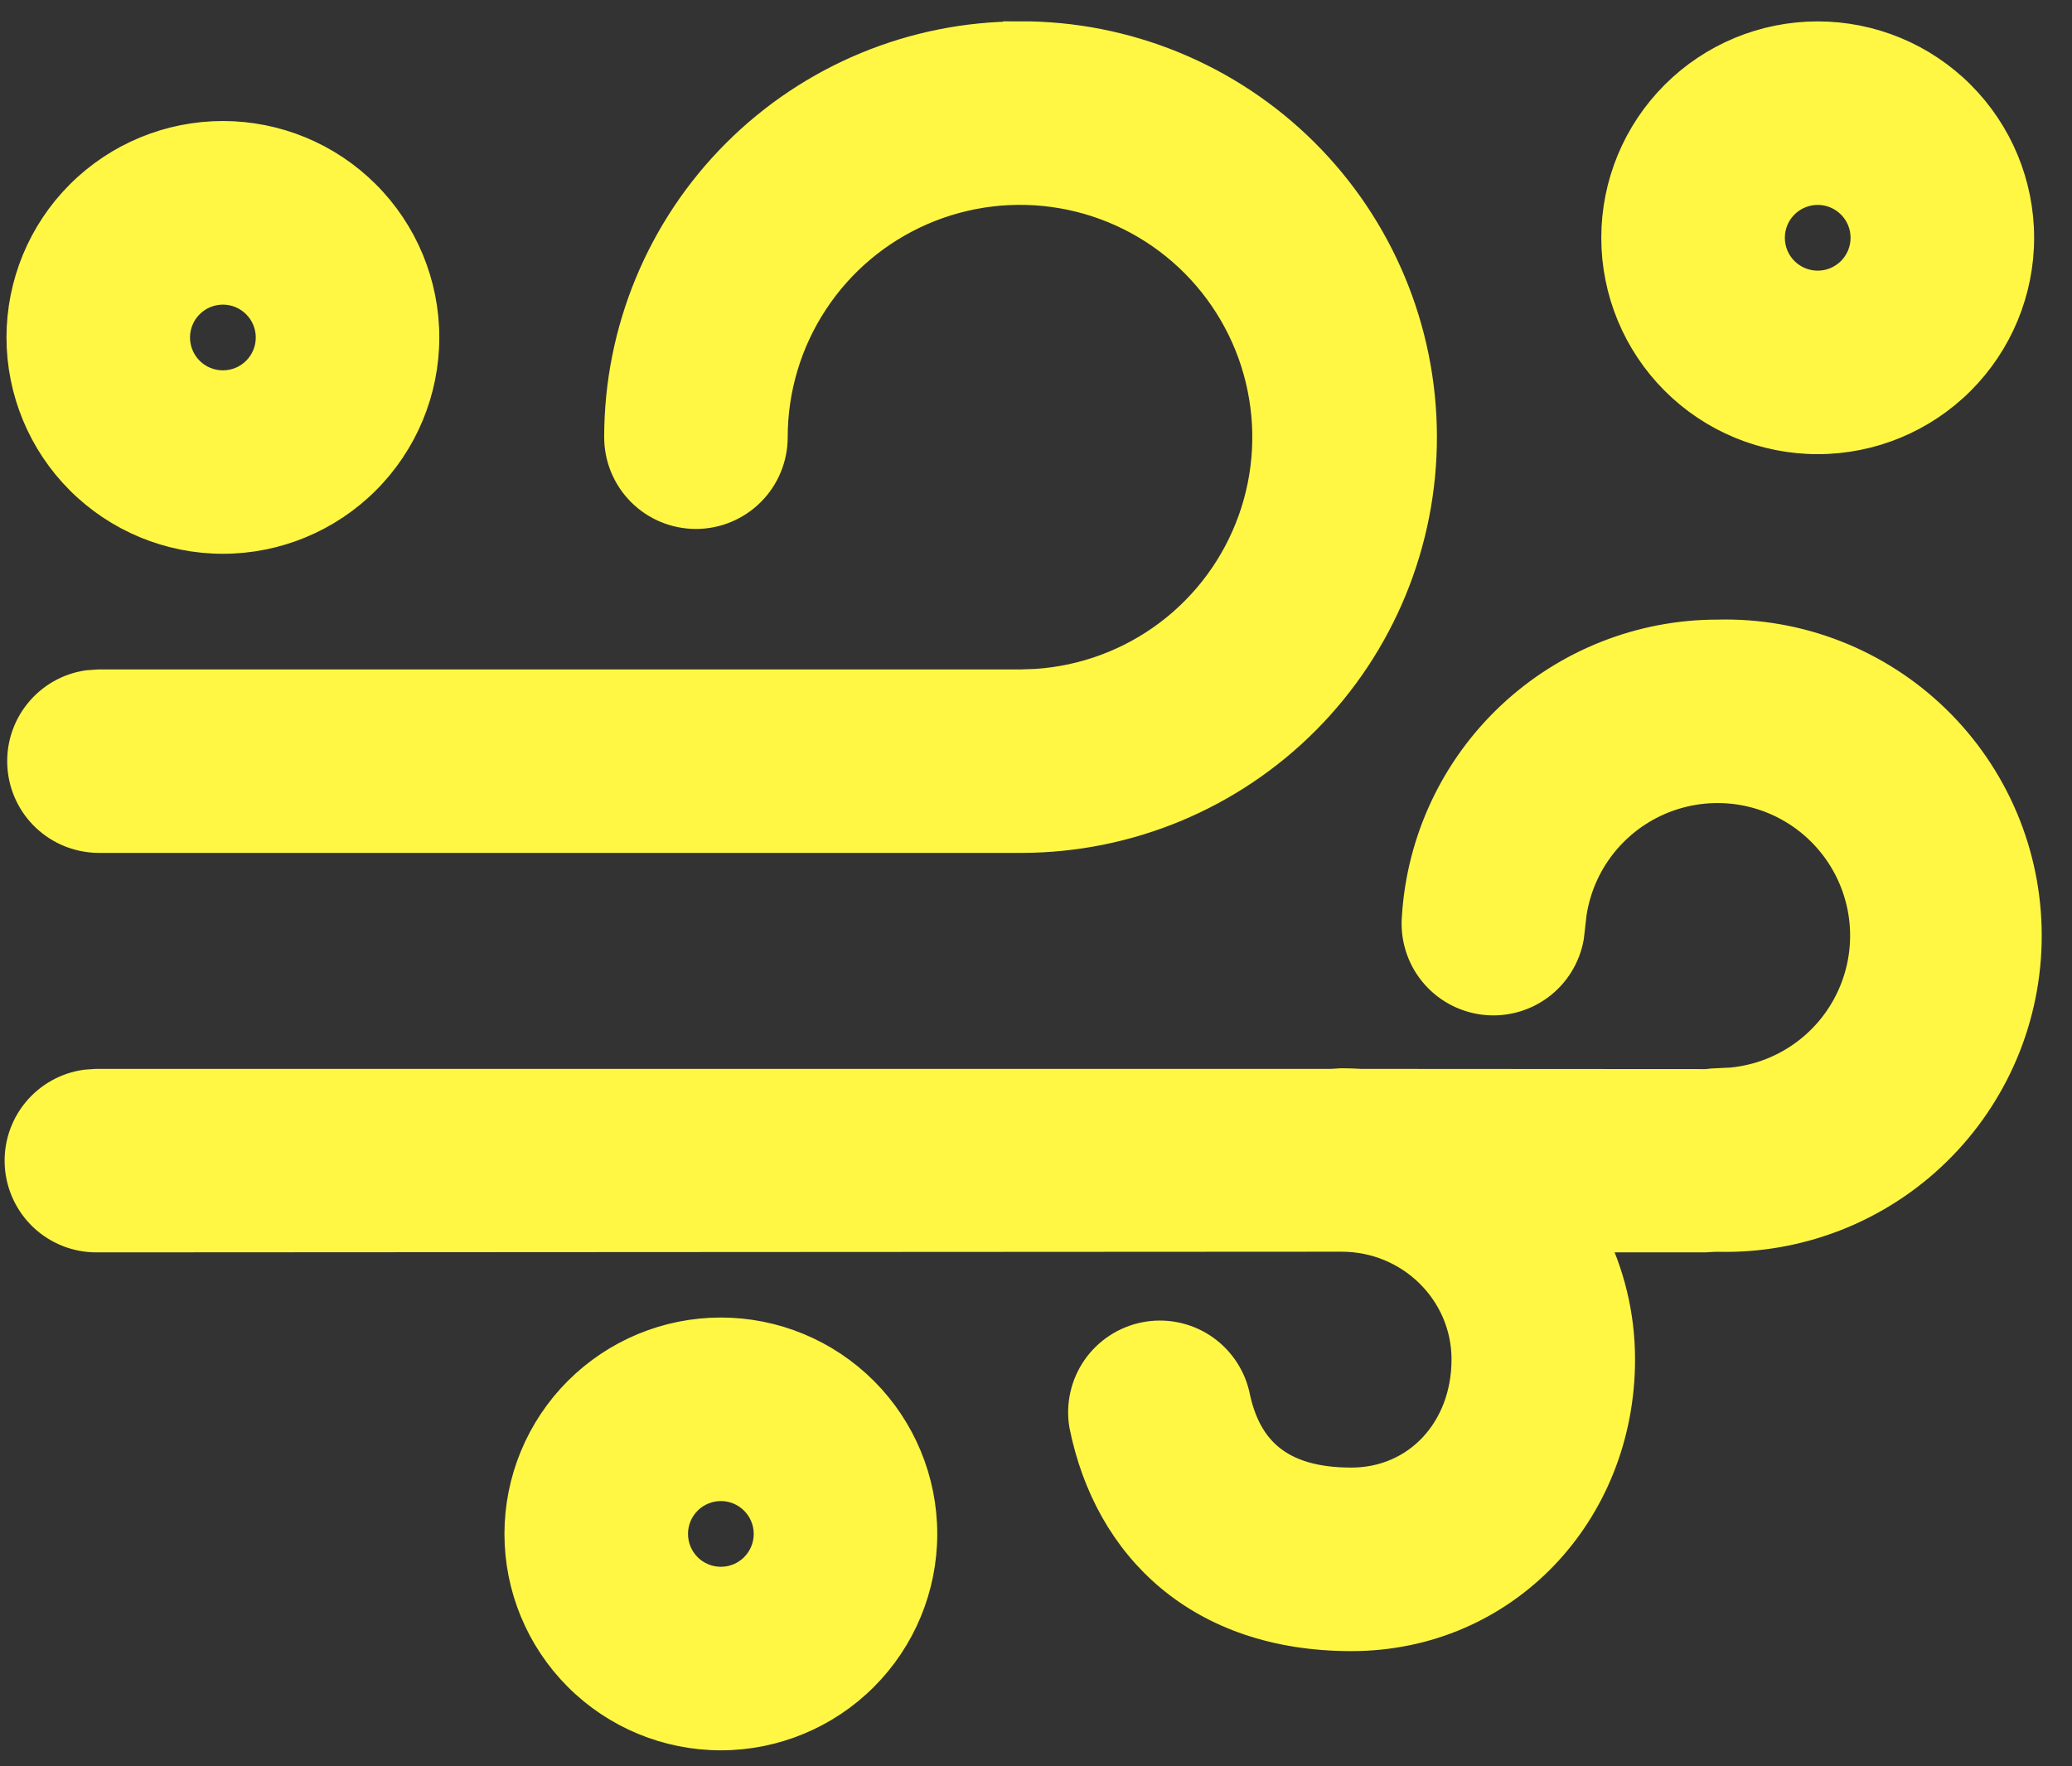 <svg width="61" height="52" viewBox="0 0 61 52" fill="none" xmlns="http://www.w3.org/2000/svg">
<rect x="0" y="0" width="61" height="52" fill="#333333" stroke="none"/>
<path d="M21.222 39.292C22.779 39.292 24.273 39.911 25.374 41.012C26.475 42.113 27.093 43.606 27.093 45.163C27.093 46.721 26.475 48.214 25.374 49.315C24.273 50.416 22.779 51.035 21.222 51.035C19.665 51.035 18.172 50.416 17.071 49.315C15.97 48.214 15.351 46.721 15.351 45.163C15.351 43.606 15.97 42.113 17.071 41.012C18.172 39.911 19.665 39.292 21.222 39.292ZM50.572 18.743C51.748 18.713 52.918 18.918 54.013 19.347C55.108 19.776 56.106 20.42 56.948 21.241C57.79 22.062 58.46 23.043 58.917 24.126C59.374 25.21 59.609 26.374 59.609 27.55C59.609 28.726 59.374 29.89 58.917 30.974C58.46 32.057 57.79 33.039 56.948 33.859C56.106 34.68 55.108 35.324 54.013 35.753C52.918 36.182 51.748 36.387 50.572 36.357H50.484L50.182 36.374H46.762C47.319 37.472 47.636 38.711 47.636 40.023C47.636 44.515 44.252 48.114 39.784 48.114C35.366 48.114 32.694 45.528 31.975 41.94C31.883 41.377 32.012 40.8 32.337 40.33C32.662 39.861 33.156 39.536 33.716 39.424C34.276 39.312 34.857 39.422 35.337 39.73C35.818 40.039 36.159 40.522 36.291 41.077C36.625 42.736 37.632 43.71 39.784 43.71C41.757 43.71 43.233 42.143 43.233 40.023C43.233 38.004 41.566 36.354 39.496 36.354L2.837 36.374C2.279 36.374 1.742 36.162 1.334 35.782C0.927 35.401 0.679 34.879 0.641 34.323C0.603 33.766 0.777 33.216 1.13 32.783C1.482 32.351 1.985 32.068 2.537 31.992L2.837 31.971H39.2L39.496 31.953C39.687 31.953 39.872 31.959 40.057 31.971L50.249 31.977L50.408 31.959L50.995 31.93C51.815 31.849 52.596 31.541 53.249 31.038C53.902 30.536 54.401 29.861 54.689 29.089C54.978 28.317 55.044 27.48 54.88 26.673C54.716 25.865 54.329 25.12 53.763 24.522C53.197 23.923 52.474 23.495 51.677 23.287C50.88 23.079 50.041 23.099 49.254 23.344C48.468 23.589 47.766 24.05 47.228 24.674C46.69 25.298 46.339 26.061 46.213 26.875L46.133 27.576C46.035 28.135 45.726 28.634 45.269 28.969C44.812 29.305 44.244 29.451 43.682 29.378C43.12 29.305 42.607 29.018 42.251 28.577C41.896 28.136 41.724 27.575 41.771 27.01C41.91 24.77 42.897 22.668 44.533 21.132C46.168 19.596 48.328 18.741 50.572 18.743ZM21.222 43.696C20.833 43.696 20.46 43.85 20.184 44.126C19.909 44.401 19.755 44.774 19.755 45.163C19.755 45.553 19.909 45.926 20.184 46.201C20.46 46.477 20.833 46.631 21.222 46.631C21.611 46.631 21.985 46.477 22.26 46.201C22.535 45.926 22.69 45.553 22.69 45.163C22.69 44.774 22.535 44.401 22.26 44.126C21.985 43.85 21.611 43.696 21.222 43.696ZM30.029 1.127C33.143 1.118 36.133 2.347 38.342 4.543C40.55 6.739 41.795 9.723 41.803 12.837C41.812 15.951 40.583 18.941 38.387 21.149C36.191 23.358 33.208 24.603 30.093 24.612H2.893C2.338 24.606 1.806 24.392 1.403 24.012C0.999 23.632 0.754 23.113 0.717 22.56C0.679 22.007 0.851 21.46 1.199 21.029C1.547 20.597 2.045 20.312 2.593 20.232L2.893 20.211H30.029L30.513 20.194C31.941 20.099 33.31 19.589 34.452 18.727C35.594 17.864 36.459 16.687 36.94 15.339C37.422 13.992 37.498 12.533 37.161 11.142C36.825 9.752 36.088 8.49 35.044 7.512C33.999 6.534 32.691 5.883 31.281 5.639C29.871 5.395 28.421 5.569 27.108 6.138C25.795 6.708 24.677 7.649 23.893 8.845C23.108 10.041 22.69 11.441 22.69 12.872C22.69 13.456 22.458 14.016 22.045 14.429C21.632 14.842 21.072 15.074 20.488 15.074C19.904 15.074 19.344 14.842 18.931 14.429C18.519 14.016 18.287 13.456 18.287 12.872C18.287 9.758 19.524 6.771 21.726 4.569C23.928 2.367 26.915 1.13 30.029 1.13V1.127ZM6.562 4.063C8.119 4.063 9.612 4.681 10.713 5.782C11.815 6.883 12.433 8.377 12.433 9.934C12.433 11.491 11.815 12.984 10.713 14.085C9.612 15.186 8.119 15.805 6.562 15.805C5.005 15.805 3.512 15.186 2.41 14.085C1.309 12.984 0.691 11.491 0.691 9.934C0.691 8.377 1.309 6.883 2.41 5.782C3.512 4.681 5.005 4.063 6.562 4.063ZM53.514 1.13C55.071 1.13 56.564 1.748 57.665 2.85C58.766 3.951 59.385 5.444 59.385 7.001C59.385 8.558 58.766 10.052 57.665 11.153C56.564 12.254 55.071 12.872 53.514 12.872C51.956 12.872 50.463 12.254 49.362 11.153C48.261 10.052 47.642 8.558 47.642 7.001C47.642 5.444 48.261 3.951 49.362 2.85C50.463 1.748 51.956 1.13 53.514 1.13ZM6.562 8.469C6.173 8.469 5.799 8.624 5.524 8.899C5.249 9.174 5.094 9.547 5.094 9.937C5.094 10.326 5.249 10.699 5.524 10.975C5.799 11.25 6.173 11.404 6.562 11.404C6.951 11.404 7.325 11.25 7.6 10.975C7.875 10.699 8.03 10.326 8.03 9.937C8.03 9.547 7.875 9.174 7.6 8.899C7.325 8.624 6.951 8.469 6.562 8.469ZM53.514 5.533C53.124 5.533 52.751 5.688 52.476 5.963C52.2 6.238 52.046 6.612 52.046 7.001C52.046 7.39 52.2 7.764 52.476 8.039C52.751 8.314 53.124 8.469 53.514 8.469C53.903 8.469 54.276 8.314 54.551 8.039C54.827 7.764 54.981 7.39 54.981 7.001C54.981 6.612 54.827 6.238 54.551 5.963C54.276 5.688 53.903 5.533 53.514 5.533Z" fill="#FFF744" stroke="#FFF744"/>
</svg>
